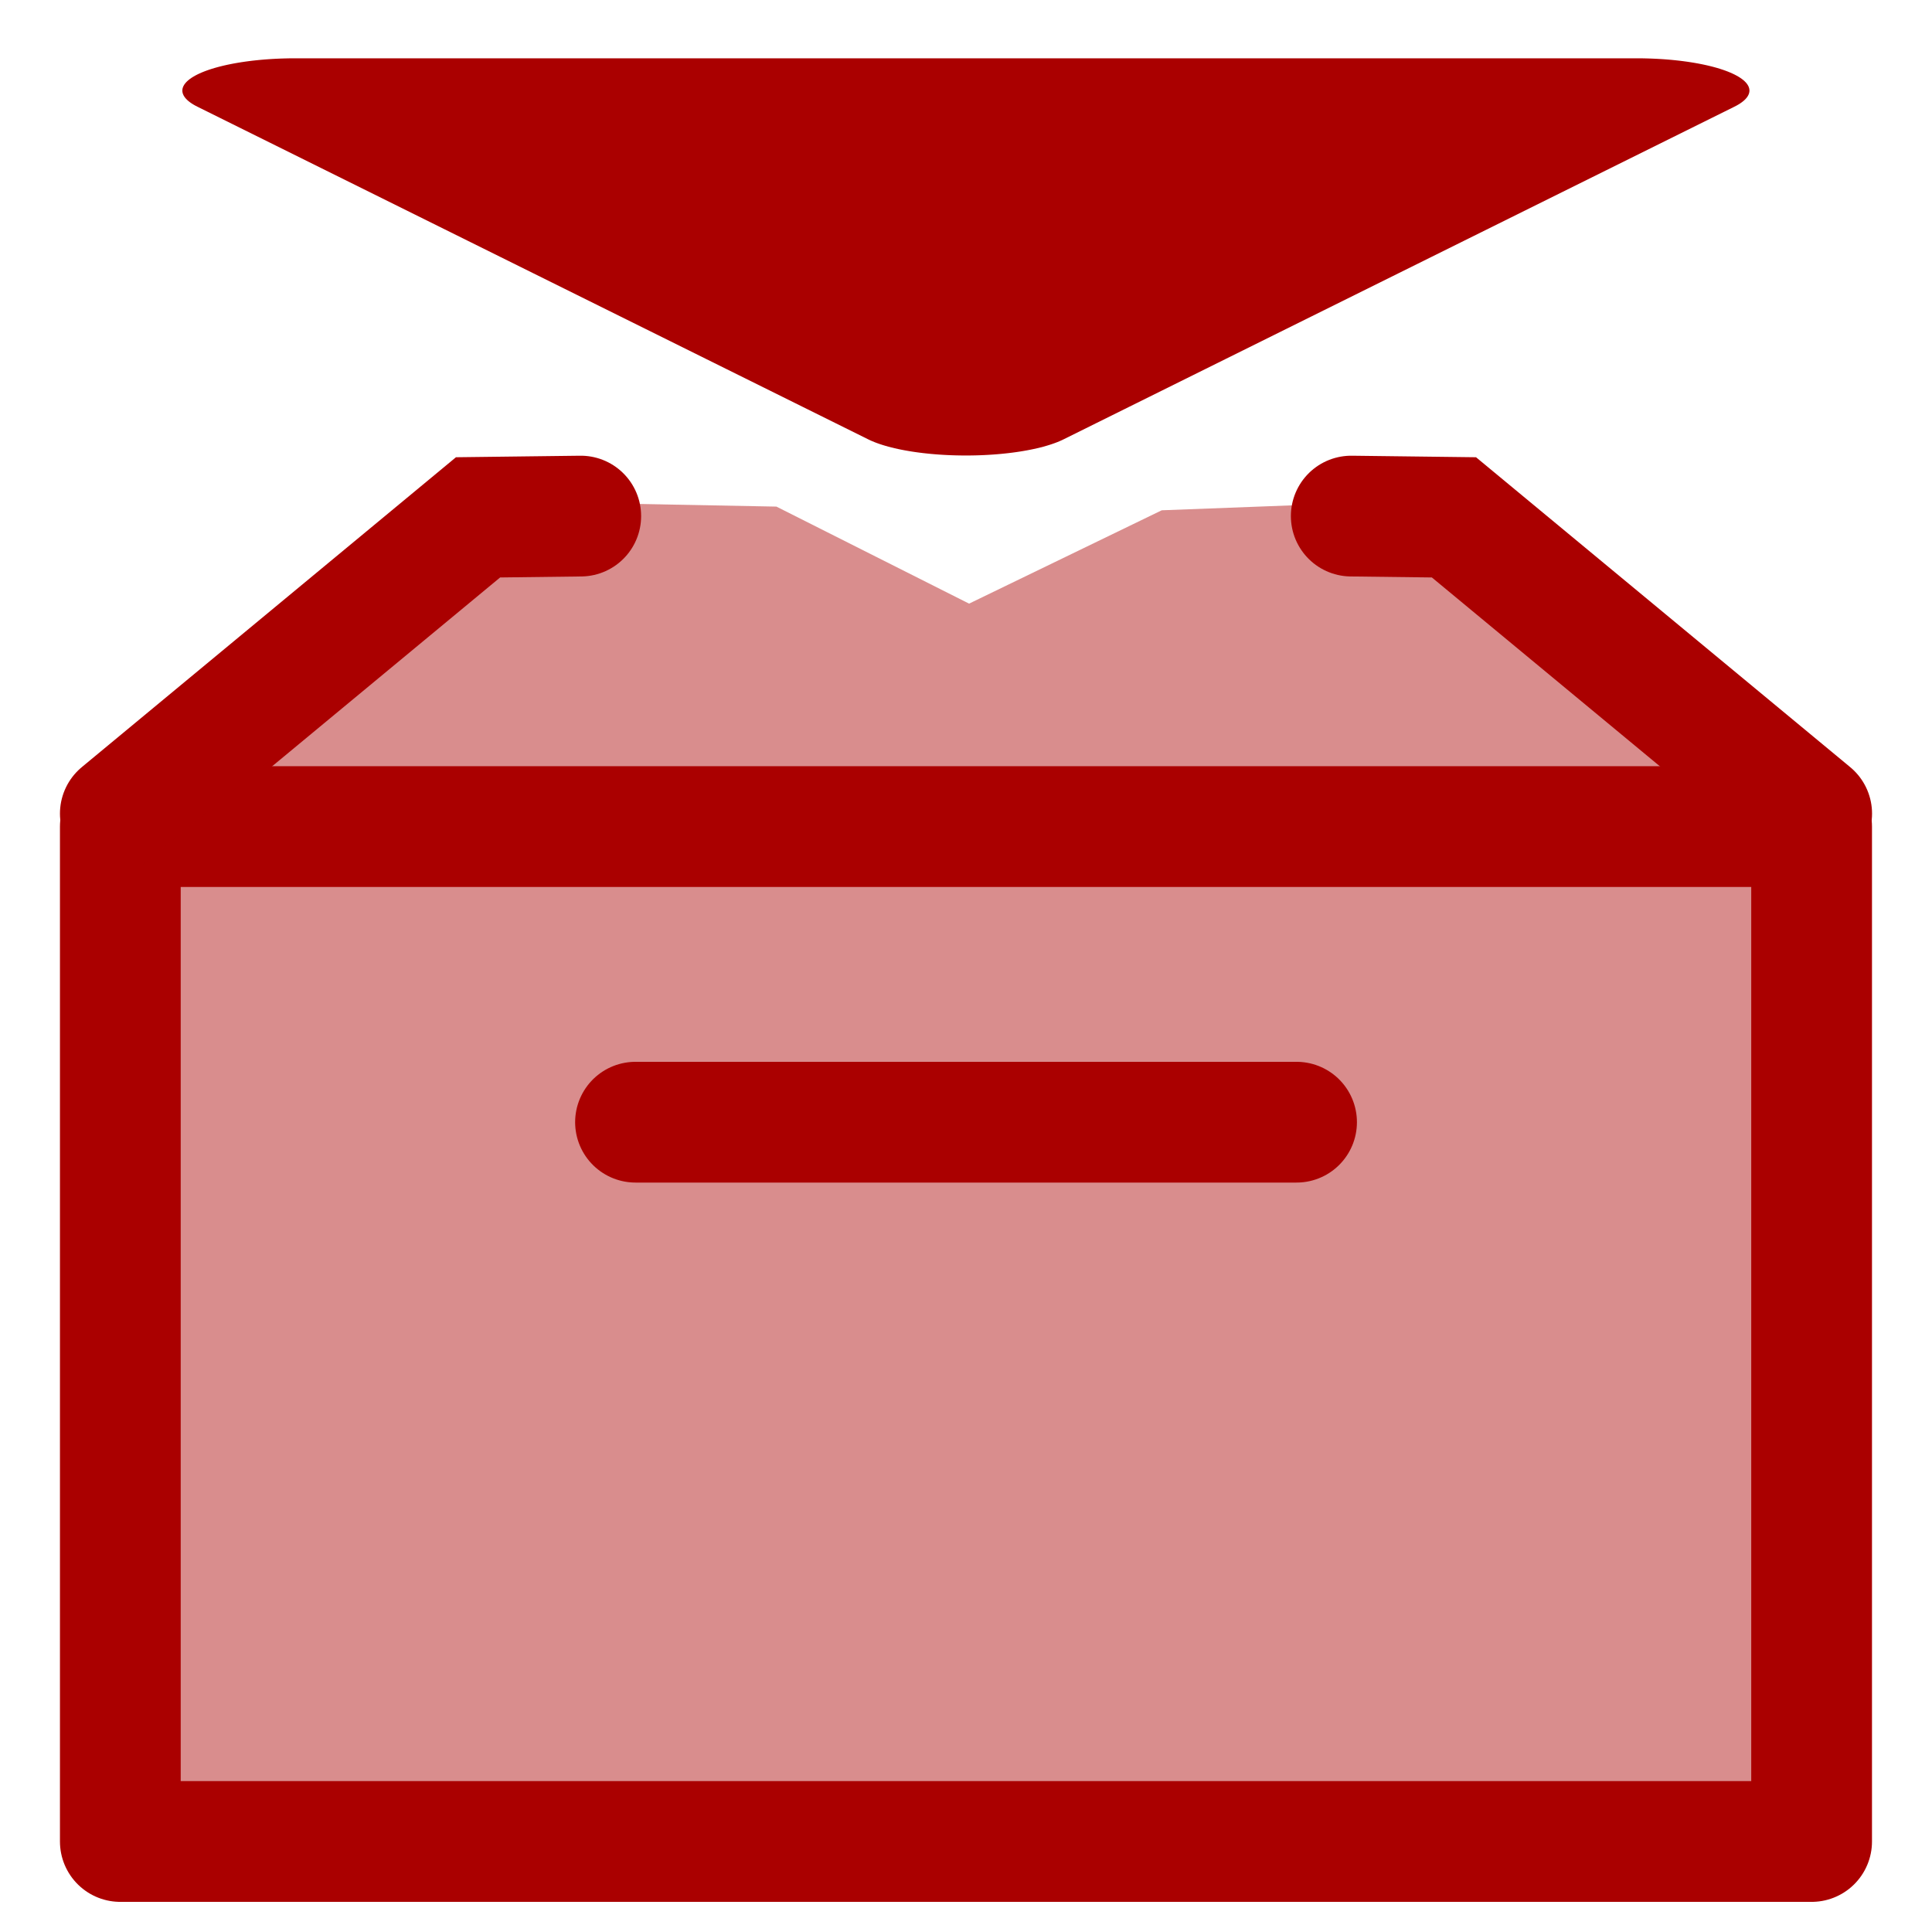 <?xml version="1.0" encoding="UTF-8" standalone="no"?>
<!-- Created with Inkscape (http://www.inkscape.org/) -->

<svg
   xmlns:dc="http://purl.org/dc/elements/1.1/"
   xmlns:cc="http://creativecommons.org/ns#"
   xmlns:rdf="http://www.w3.org/1999/02/22-rdf-syntax-ns#"
   xmlns:svg="http://www.w3.org/2000/svg"
   xmlns="http://www.w3.org/2000/svg"
   xmlns:sodipodi="http://sodipodi.sourceforge.net/DTD/sodipodi-0.dtd"
   xmlns:inkscape="http://www.inkscape.org/namespaces/inkscape"
   width="32px"
   height="32px"
   id="svg2985"
   version="1.1"
   inkscape:version="0.48.2 r9819"
   sodipodi:docname="save.svg">
  <sodipodi:namedview
     id="base"
     pagecolor="#ffffff"
     bordercolor="#666666"
     borderopacity="1.0"
     inkscape:pageopacity="0.0"
     inkscape:pageshadow="2"
     inkscape:zoom="1.0307641"
     inkscape:cx="190.69195"
     inkscape:cy="-185.98227"
     inkscape:current-layer="layer1"
     showgrid="true"
     inkscape:grid-bbox="true"
     inkscape:document-units="px"
     inkscape:window-width="1680"
     inkscape:window-height="1001"
     inkscape:window-x="0"
     inkscape:window-y="25"
     inkscape:window-maximized="1" />
  <defs
     id="defs2987">
    <marker
       inkscape:stockid="TriangleOutM"
       orient="auto"
       refY="0.0"
       refX="0.0"
       id="TriangleOutM"
       style="overflow:visible">
      <path
         id="path4055"
         d="M 5.77,0.0 L -2.88,5.0 L -2.88,-5.0 L 5.77,0.0 z "
         style="fill-rule:evenodd;stroke:#000000;stroke-width:1.0pt;marker-start:none"
         transform="scale(0.4)" />
    </marker>
    <marker
       inkscape:stockid="Arrow2Mend"
       orient="auto"
       refY="0.0"
       refX="0.0"
       id="Arrow2Mend"
       style="overflow:visible;">
      <path
         id="path3936"
         style="font-size:12.0;fill-rule:evenodd;stroke-width:0.625;stroke-linejoin:round;"
         d="M 8.719,4.034 L -2.207,0.016 L 8.719,-4.002 C 6.973,-1.63 6.983,1.616 8.719,4.034 z "
         transform="scale(0.6) rotate(180) translate(0,0)" />
    </marker>
    <marker
       inkscape:stockid="TriangleOutMY"
       orient="auto"
       refY="0.0"
       refX="0.0"
       id="TriangleOutMY"
       style="overflow:visible">
      <path
         id="path5271"
         d="M 5.77,0.0 L -2.88,5.0 L -2.88,-5.0 L 5.77,0.0 z "
         style="marker-start:none;stroke:#aa0000;stroke-width:1.0pt;fill:#aa0000;fill-rule:evenodd"
         transform="scale(0.4)" />
    </marker>
    <marker
       inkscape:stockid="TriangleOutMH"
       orient="auto"
       refY="0.0"
       refX="0.0"
       id="TriangleOutMH"
       style="overflow:visible">
      <path
         id="path4022"
         d="M 5.77,0.0 L -2.88,5.0 L -2.88,-5.0 L 5.77,0.0 z "
         style="marker-start:none;stroke:#aa0000;stroke-width:1.0pt;fill:#aa0000;fill-rule:evenodd"
         transform="scale(0.4)" />
    </marker>
  </defs>
  <g
     id="layer1"
     inkscape:label="Layer 1"
     inkscape:groupmode="layer">
    <path
       sodipodi:type="star"
       style="fill:#aa0000;fill-opacity:1;stroke:#aa0000;stroke-width:7.64;stroke-linecap:round;stroke-linejoin:round;stroke-miterlimit:4;stroke-opacity:1;stroke-dasharray:none"
       id="path3898"
       sodipodi:sides="3"
       sodipodi:cx="21.609079"
       sodipodi:cy="1.8158892"
       sodipodi:r1="26.234552"
       sodipodi:r2="13.117276"
       sodipodi:arg1="0.52359878"
       sodipodi:arg2="1.5707963"
       inkscape:flatsided="false"
       inkscape:rounded="0"
       inkscape:randomized="0"
       d="m 44.329,14.933 -22.72,-10e-7 -22.72,0 L 10.249,-4.743 21.609,-24.419 32.969,-4.743 z"
       transform="matrix(-0.489,0,0,-0.14,26.565,3.591)"
       inkscape:transform-center-y="0.84767576" />
    <rect
       y="13.691"
       x="1.993"
       height="16.81"
       width="28.013"
       id="rect3020"
       style="opacity:0.75;fill:#aa0000;fill-opacity:0.597;stroke:none" />
    <rect
       y="13.691"
       x="1.993"
       height="16.81"
       width="28.013"
       id="rect3839"
       style="fill:none;stroke:#aa0000;stroke-width:2;stroke-linecap:round;stroke-linejoin:round;stroke-miterlimit:4;stroke-opacity:1;stroke-dasharray:none" />
    <path
       style="fill:none;stroke:#aa0000;stroke-width:2;stroke-linecap:round;stroke-linejoin:miter;stroke-miterlimit:4;stroke-opacity:1;stroke-dasharray:none"
       d="m 10.526,18.587 10.949,0"
       id="path3902"
       inkscape:connector-curvature="0" />
    <path
       inkscape:connector-curvature="0"
       id="path3912"
       style="fill:none;stroke:#aa0000;stroke-width:2;stroke-linecap:round;stroke-linejoin:miter;stroke-miterlimit:4;stroke-opacity:1;stroke-dasharray:none"
       d="M 1.993,13.476 7.918,8.569 9.619,8.548"
       sodipodi:nodetypes="ccc" />
    <path
       sodipodi:nodetypes="ccc"
       d="M 30.007,13.476 24.082,8.569 22.381,8.548"
       style="fill:none;stroke:#aa0000;stroke-width:2;stroke-linecap:round;stroke-linejoin:miter;stroke-miterlimit:4;stroke-opacity:1;stroke-dasharray:none"
       id="path3993"
       inkscape:connector-curvature="0" />
    <path
       style="opacity:0.75;fill:#aa0000;fill-opacity:0.597;stroke:none"
       d="m 9.669,8.33 3.191,0.061 3.191,1.607 3.191,-1.546 3.191,-0.121 8.116,6.006 -28.201,0 z"
       id="rect4023"
       inkscape:connector-curvature="0"
       sodipodi:nodetypes="cccccccc" />
  </g>
</svg>
